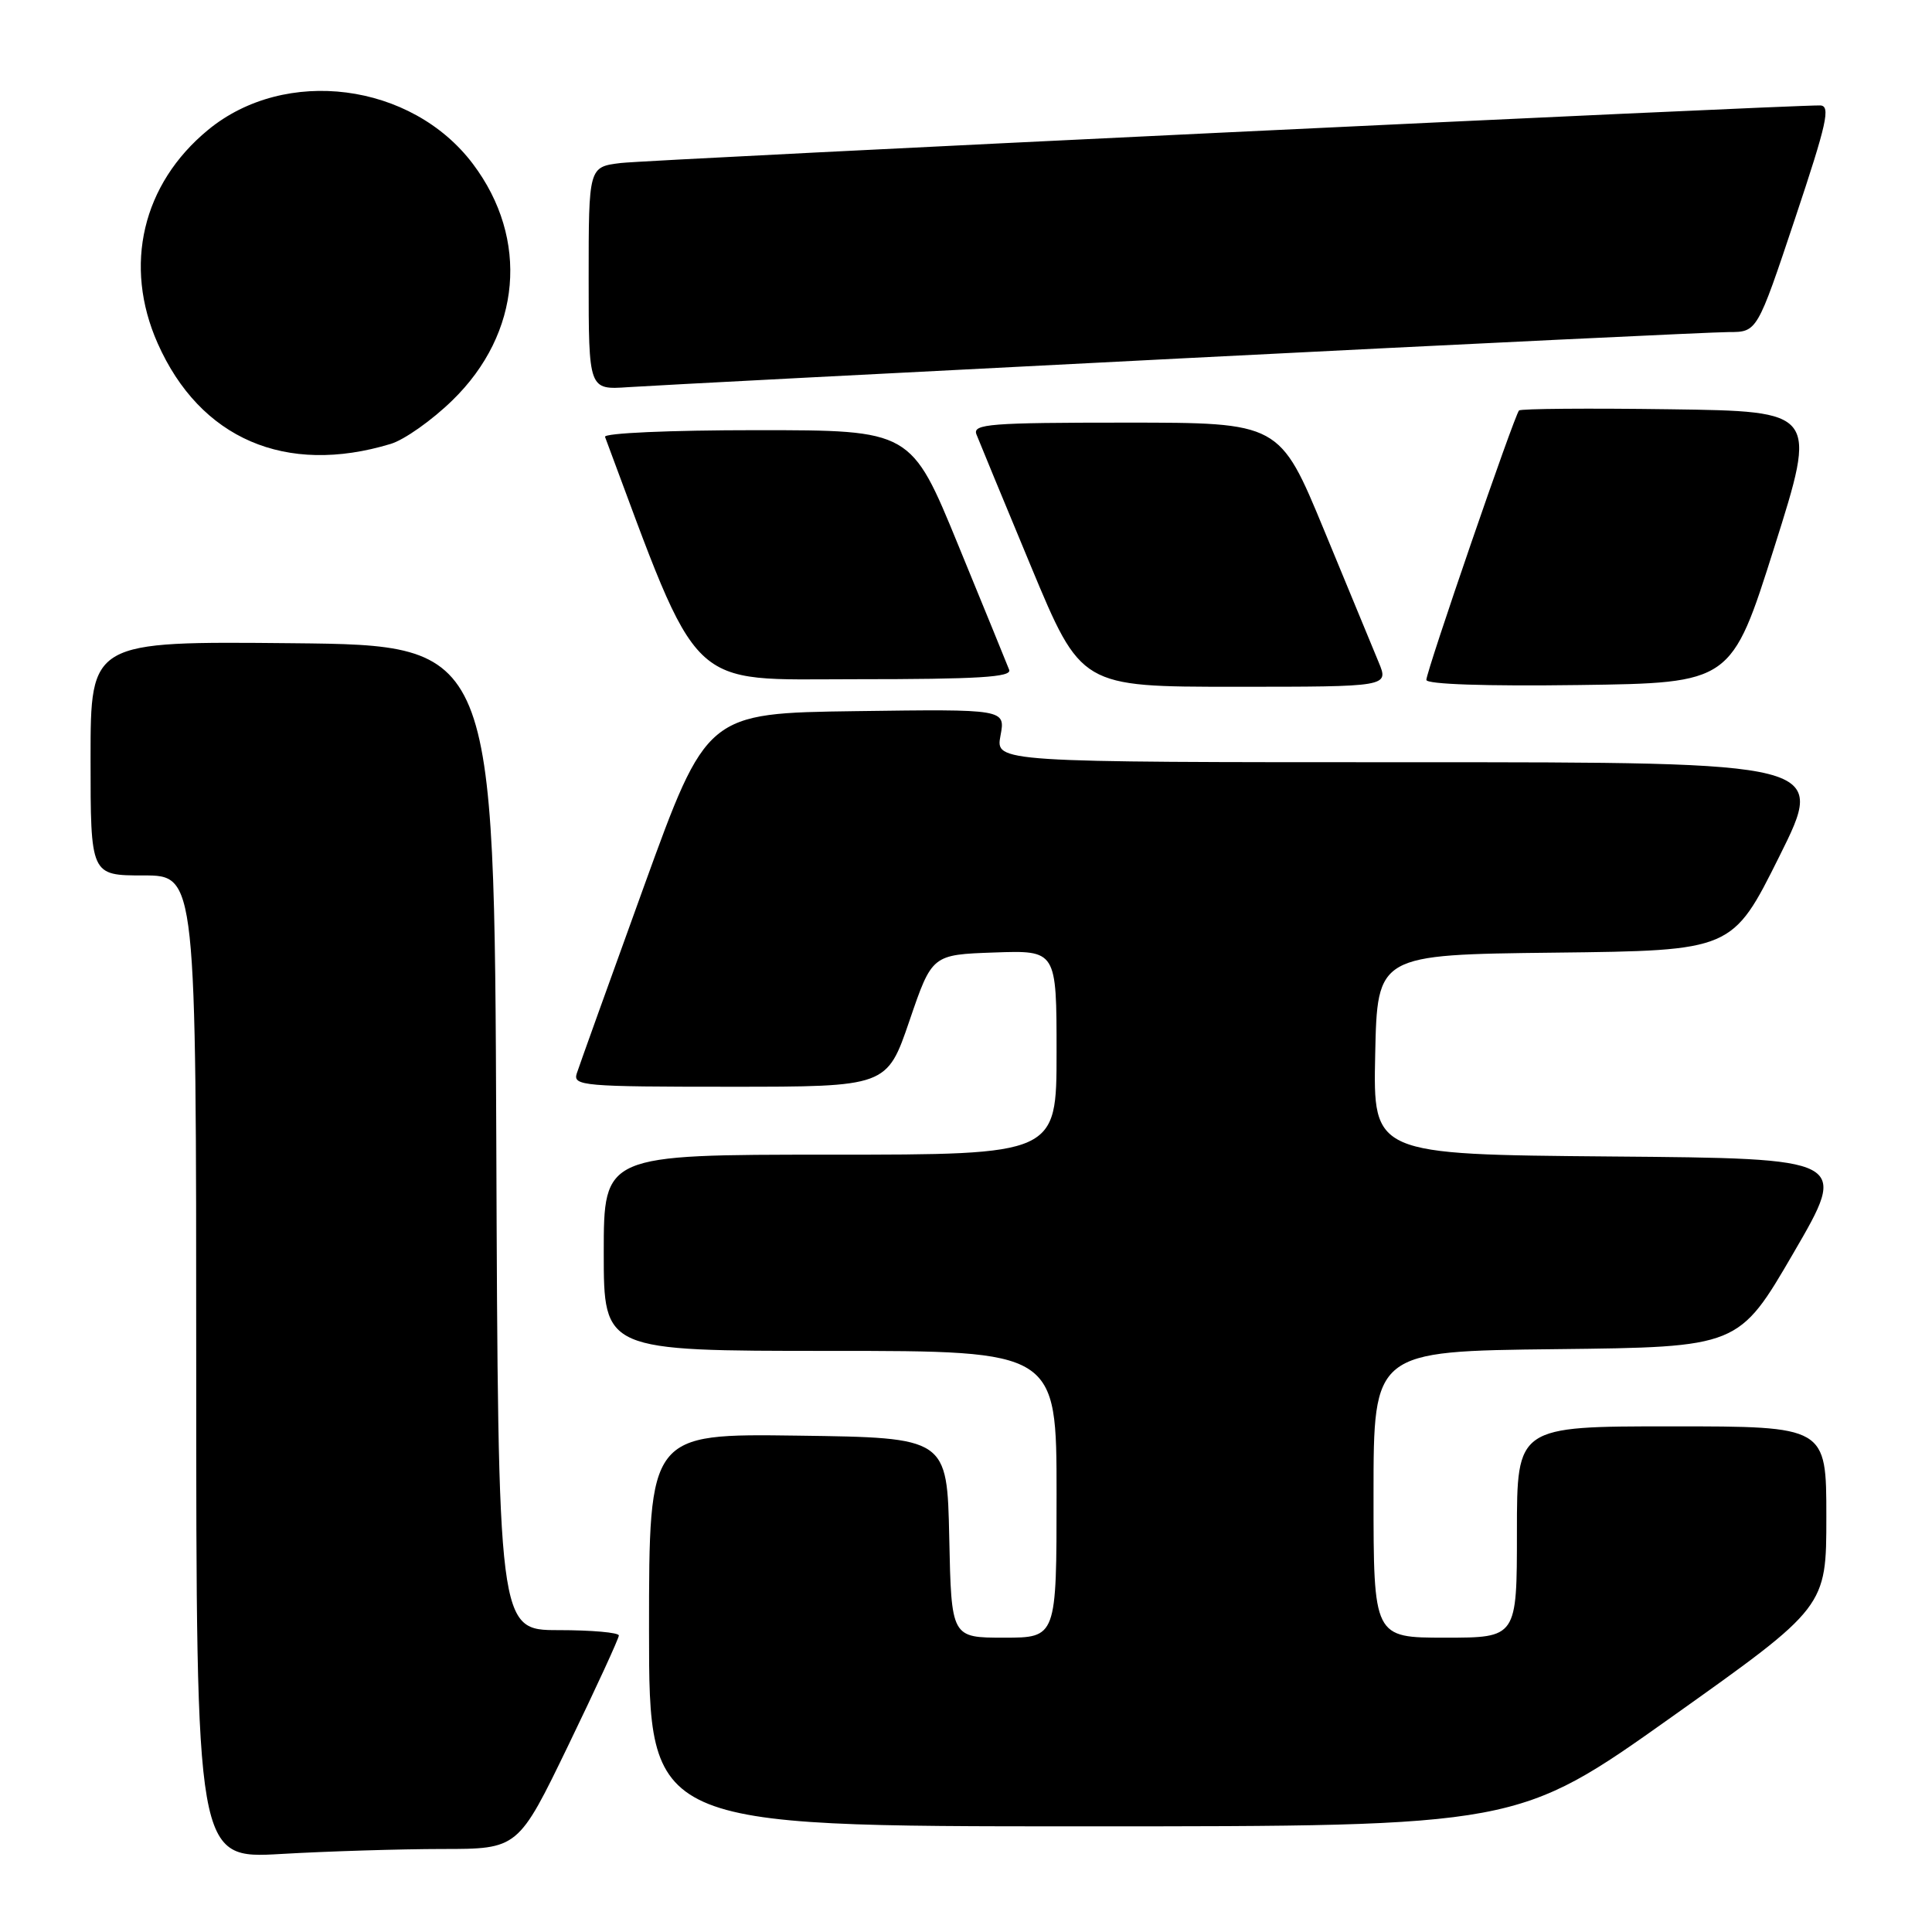 <?xml version="1.0" encoding="UTF-8" standalone="no"?>
<!DOCTYPE svg PUBLIC "-//W3C//DTD SVG 1.1//EN" "http://www.w3.org/Graphics/SVG/1.1/DTD/svg11.dtd" >
<svg xmlns="http://www.w3.org/2000/svg" xmlns:xlink="http://www.w3.org/1999/xlink" version="1.1" viewBox="0 0 256 256">
 <g >
 <path fill="currentColor"
d=" M 58.58 245.00 C 68.66 245.00 68.66 245.00 75.33 231.21 C 79.00 223.62 82.00 217.10 82.00 216.71 C 82.00 216.32 78.40 216.00 74.01 216.00 C 66.01 216.00 66.01 216.00 65.76 150.75 C 65.50 85.50 65.50 85.50 38.75 85.23 C 12.00 84.97 12.00 84.97 12.00 100.48 C 12.00 116.00 12.00 116.00 19.00 116.00 C 26.00 116.00 26.00 116.00 26.00 181.15 C 26.00 246.31 26.00 246.31 37.25 245.66 C 43.44 245.30 53.04 245.01 58.58 245.00 Z  M 221.56 227.47 C 242.00 212.94 242.00 212.94 242.00 200.97 C 242.00 189.00 242.00 189.00 221.50 189.00 C 201.00 189.00 201.00 189.00 201.00 203.00 C 201.00 217.00 201.00 217.00 191.50 217.00 C 182.00 217.00 182.00 217.00 182.00 198.02 C 182.00 179.04 182.00 179.04 206.19 178.77 C 230.39 178.50 230.39 178.50 237.66 166.00 C 244.93 153.50 244.93 153.50 213.44 153.24 C 181.94 152.97 181.94 152.97 182.22 139.74 C 182.50 126.50 182.50 126.50 206.03 126.23 C 229.55 125.96 229.55 125.96 235.77 113.48 C 241.99 101.00 241.99 101.00 186.95 101.00 C 131.91 101.00 131.91 101.00 132.57 97.48 C 133.23 93.96 133.23 93.96 113.43 94.23 C 93.64 94.50 93.64 94.50 85.31 117.50 C 80.73 130.15 76.73 141.29 76.42 142.25 C 75.90 143.88 77.31 144.00 96.69 144.00 C 117.52 144.00 117.52 144.00 120.51 135.25 C 123.50 126.50 123.50 126.50 131.75 126.21 C 140.00 125.92 140.00 125.92 140.00 139.46 C 140.00 153.00 140.00 153.00 110.00 153.00 C 80.00 153.00 80.00 153.00 80.00 166.00 C 80.00 179.00 80.00 179.00 110.00 179.00 C 140.00 179.00 140.00 179.00 140.00 198.00 C 140.00 217.00 140.00 217.00 133.03 217.00 C 126.06 217.00 126.06 217.00 125.78 203.75 C 125.50 190.50 125.50 190.50 105.75 190.23 C 86.00 189.96 86.00 189.96 86.00 215.98 C 86.00 242.00 86.00 242.00 143.56 242.00 C 201.11 242.00 201.11 242.00 221.56 227.47 Z  M 182.68 87.75 C 181.94 85.96 178.69 78.09 175.45 70.25 C 169.56 56.00 169.56 56.00 149.17 56.00 C 131.20 56.00 128.86 56.18 129.38 57.55 C 129.71 58.40 132.96 66.27 136.61 75.05 C 143.25 91.00 143.25 91.00 163.64 91.00 C 184.03 91.00 184.03 91.00 182.68 87.75 Z  M 235.11 72.50 C 240.80 54.50 240.80 54.50 221.26 54.23 C 210.51 54.08 201.51 54.15 201.28 54.39 C 200.67 55.00 189.00 88.93 189.00 90.09 C 189.00 90.67 196.88 90.94 209.21 90.77 C 229.42 90.50 229.42 90.50 235.11 72.50 Z  M 133.72 88.75 C 133.46 88.06 130.42 80.64 126.98 72.25 C 120.73 57.00 120.73 57.00 100.28 57.00 C 88.69 57.00 79.98 57.39 80.17 57.89 C 92.93 92.10 90.76 90.00 113.33 90.00 C 129.63 90.00 134.11 89.73 133.72 88.75 Z  M 51.77 58.82 C 53.57 58.28 57.25 55.68 59.95 53.04 C 69.07 44.17 70.15 31.67 62.67 21.73 C 54.54 10.93 37.79 8.78 27.56 17.22 C 18.87 24.38 16.32 35.18 20.89 45.49 C 26.50 58.14 37.85 63.04 51.77 58.82 Z  M 156.91 47.47 C 194.53 45.56 227.01 44.00 229.07 44.00 C 232.83 44.00 232.83 44.00 237.84 29.00 C 242.09 16.27 242.60 14.00 241.17 13.97 C 236.81 13.91 85.97 21.15 82.25 21.60 C 78.00 22.12 78.00 22.12 78.00 36.89 C 78.00 51.66 78.00 51.66 83.25 51.30 C 86.14 51.10 119.28 49.38 156.91 47.47 Z "/>
</g>
</svg>
